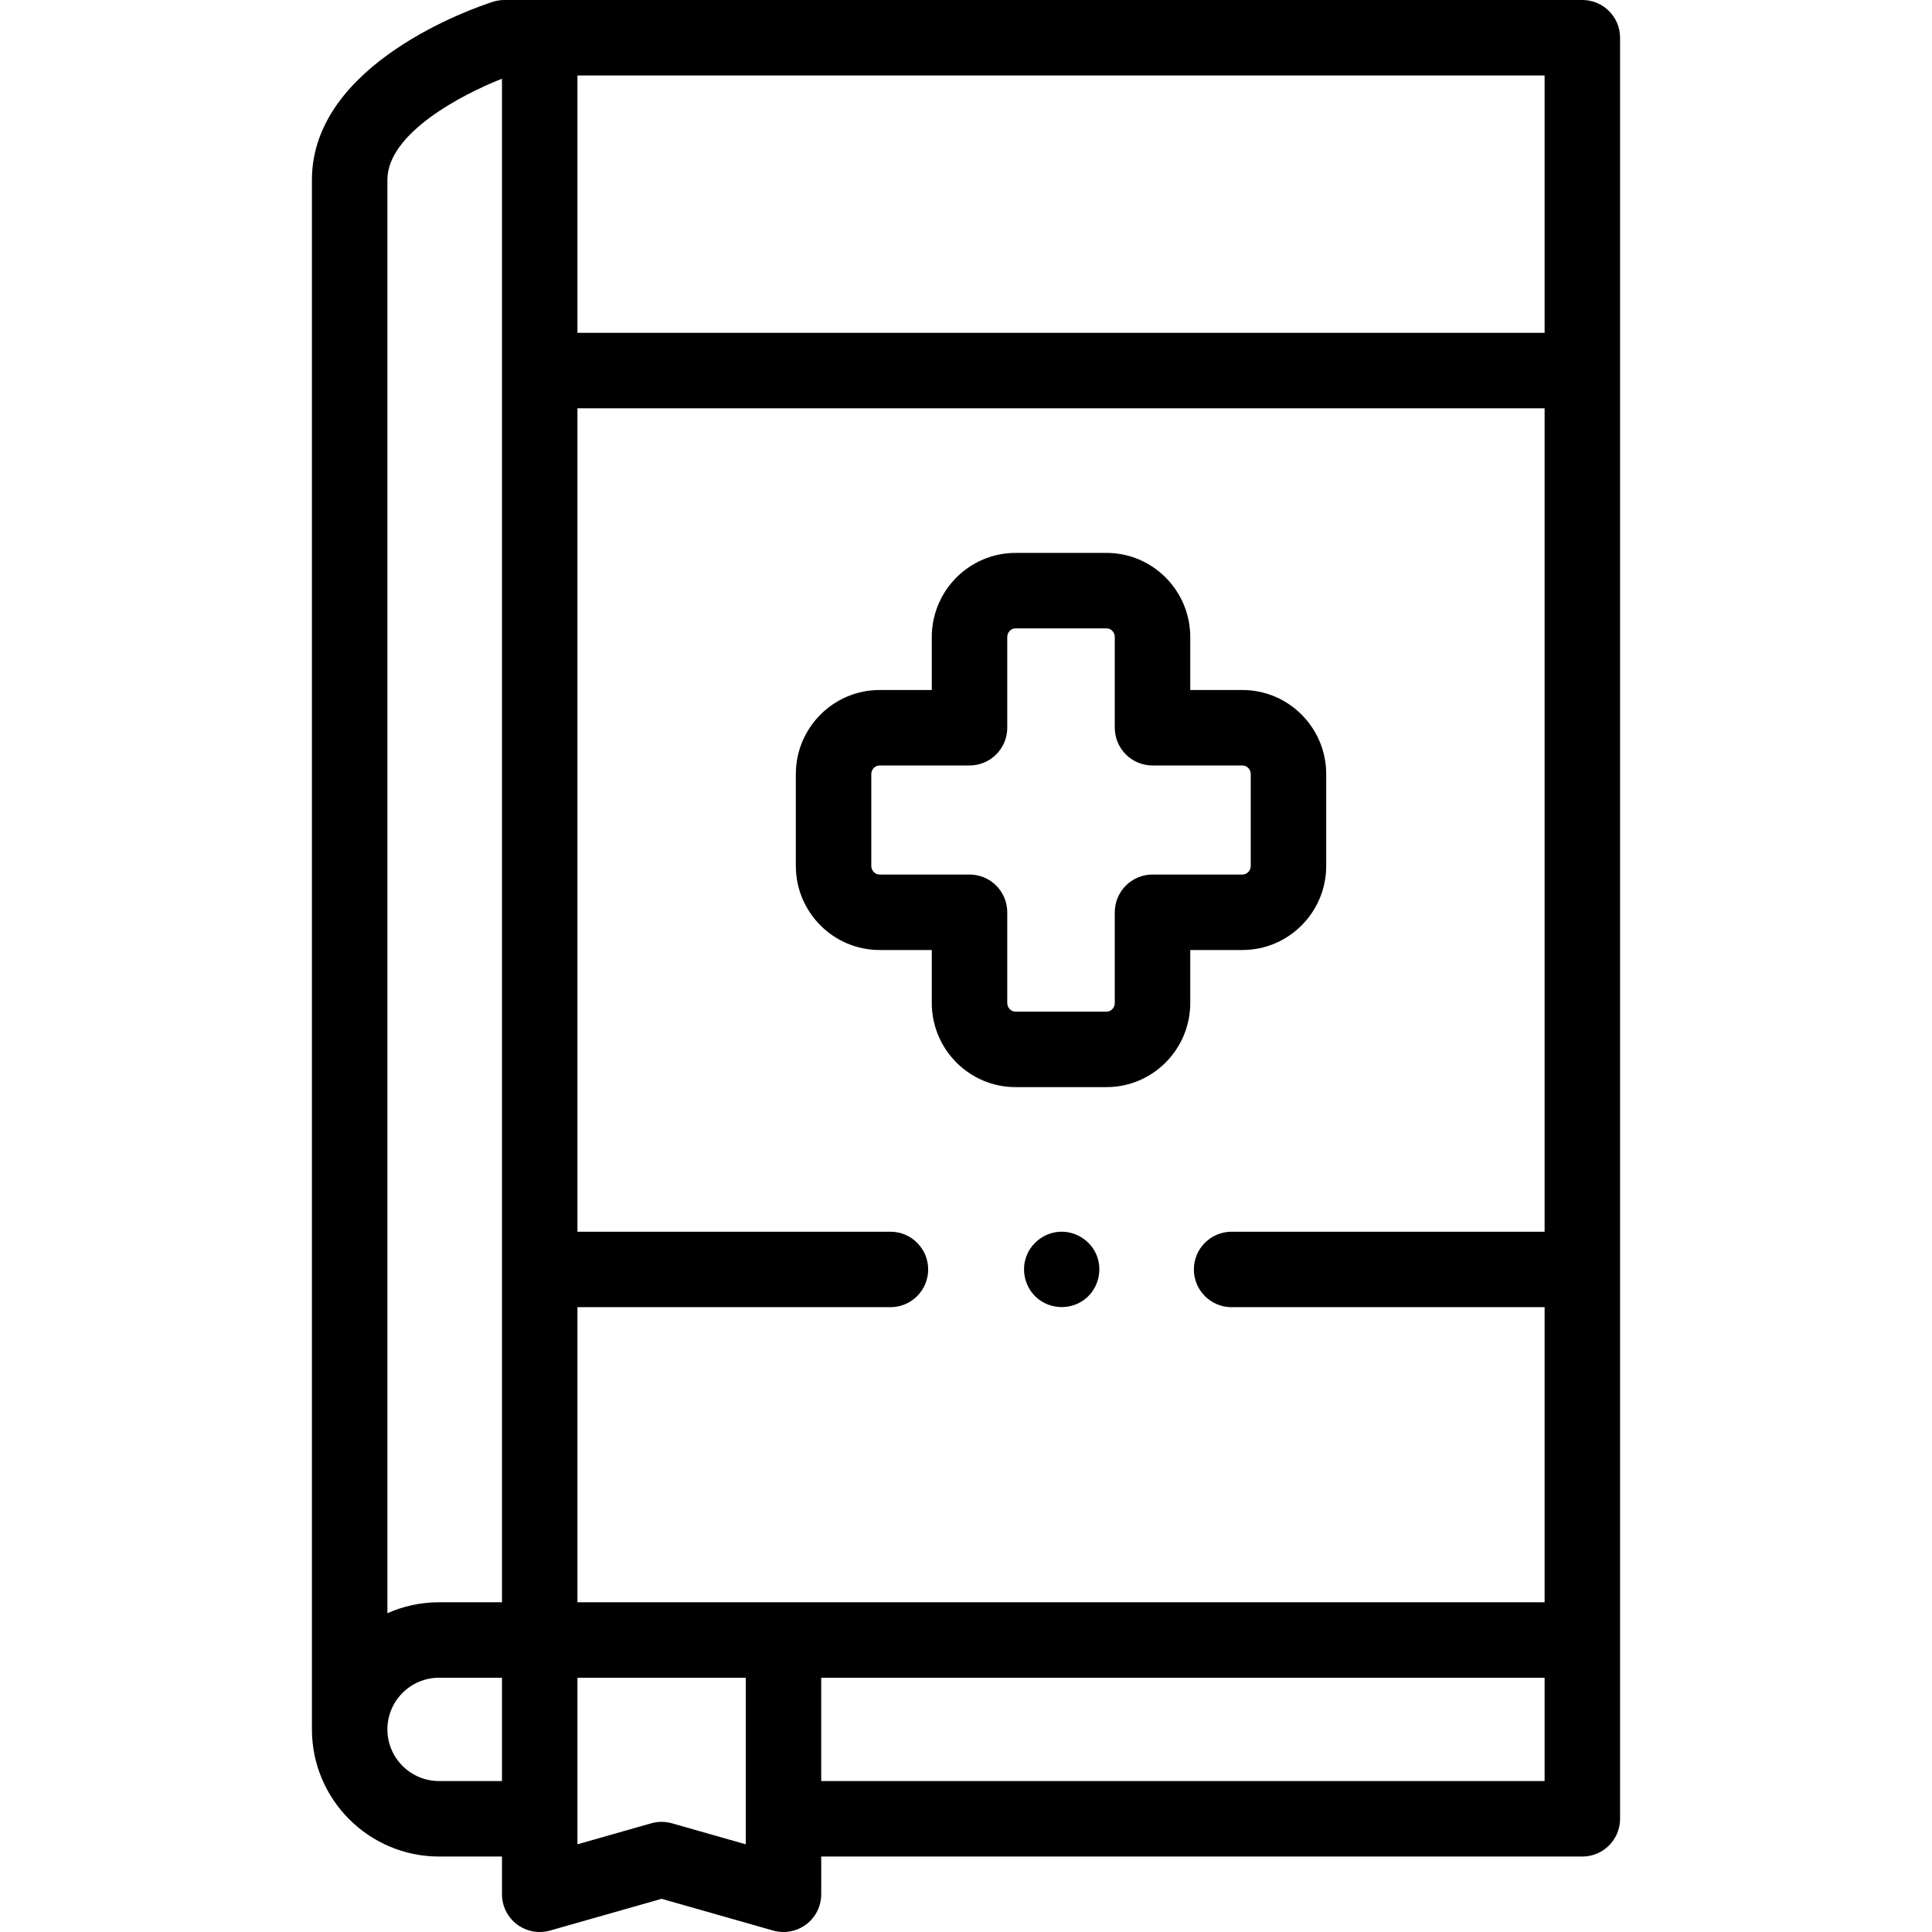 <svg id="Capa_1" enable-background="new 0 0 512 512" height="512" viewBox="0 0 512 512" width="512" xmlns="http://www.w3.org/2000/svg"><g><g><g><g><path d="m419.336 0h-285.668c-1.038 0-2.07.161-3.058.479-4.907 1.576-47.946 16.291-47.946 47.177v410.593.02.039c0 18.578 15.114 33.692 33.692 33.692h16.672v10c0 3.136 1.471 6.091 3.974 7.98s5.746 2.494 8.763 1.638l29.565-8.413 29.564 8.413c.9.256 1.821.382 2.736.382 2.15 0 4.271-.694 6.027-2.02 2.503-1.89 3.974-4.845 3.974-7.98v-10h201.705c5.522 0 10-4.478 10-10v-472c0-5.523-4.478-10-10-10zm-266.308 424.615v-78.197h82.948c5.523 0 10-4.478 10-10s-4.477-10-10-10h-82.948v-218.213h256.308v218.213h-82.947c-5.522 0-10 4.478-10 10s4.478 10 10 10h82.947v78.197zm256.308-336.41h-256.308v-68.205h256.308zm-276.308-67.344v403.754h-16.672c-4.873 0-9.507 1.04-13.692 2.909v-379.868c0-12.317 19.686-22.591 30.364-26.795zm-16.672 451.139c-7.55 0-13.692-6.143-13.692-13.692 0-7.55 6.142-13.692 13.692-13.692h16.672v27.384zm81.275 16.758-19.564-5.567c-1.788-.509-3.684-.509-5.474 0l-19.565 5.567v-44.143h44.603zm211.705-16.758h-191.705v-27.385h191.705z"/><path d="m290.6 332.59c-1.612-3.866-5.579-6.388-9.77-6.161-4.16.225-7.818 3.107-9.03 7.089-1.194 3.924.202 8.345 3.478 10.833 3.383 2.57 8.101 2.726 11.642.379 3.936-2.61 5.461-7.791 3.68-12.14z"/><path d="m351.461 229.469v-24.315c0-12.292-9.957-22.293-22.196-22.293h-13.835v-14.041c0-12.293-9.957-22.294-22.196-22.294h-24.103c-12.239 0-22.196 10.001-22.196 22.294v14.041h-13.835c-12.239 0-22.196 10.001-22.196 22.293v24.315c0 12.292 9.957 22.293 22.196 22.293h13.835v14.041c0 12.293 9.957 22.294 22.196 22.294h24.103c12.239 0 22.196-10.001 22.196-22.294v-14.041h13.835c12.239 0 22.196-10.001 22.196-22.293zm-46.031 2.293c-5.523 0-10 4.478-10 10v24.041c0 1.265-.985 2.294-2.196 2.294h-24.103c-1.211 0-2.196-1.029-2.196-2.294v-24.041c0-5.522-4.478-10-10-10h-23.835c-1.211 0-2.196-1.028-2.196-2.293v-24.315c0-1.265.985-2.293 2.196-2.293h23.835c5.522 0 10-4.478 10-10v-24.041c0-1.265.985-2.294 2.196-2.294h24.103c1.211 0 2.196 1.029 2.196 2.294v24.041c0 5.522 4.478 10 10 10h23.835c1.211 0 2.196 1.028 2.196 2.293v24.315c0 1.265-.985 2.293-2.196 2.293z"/></g></g></g></g></svg>